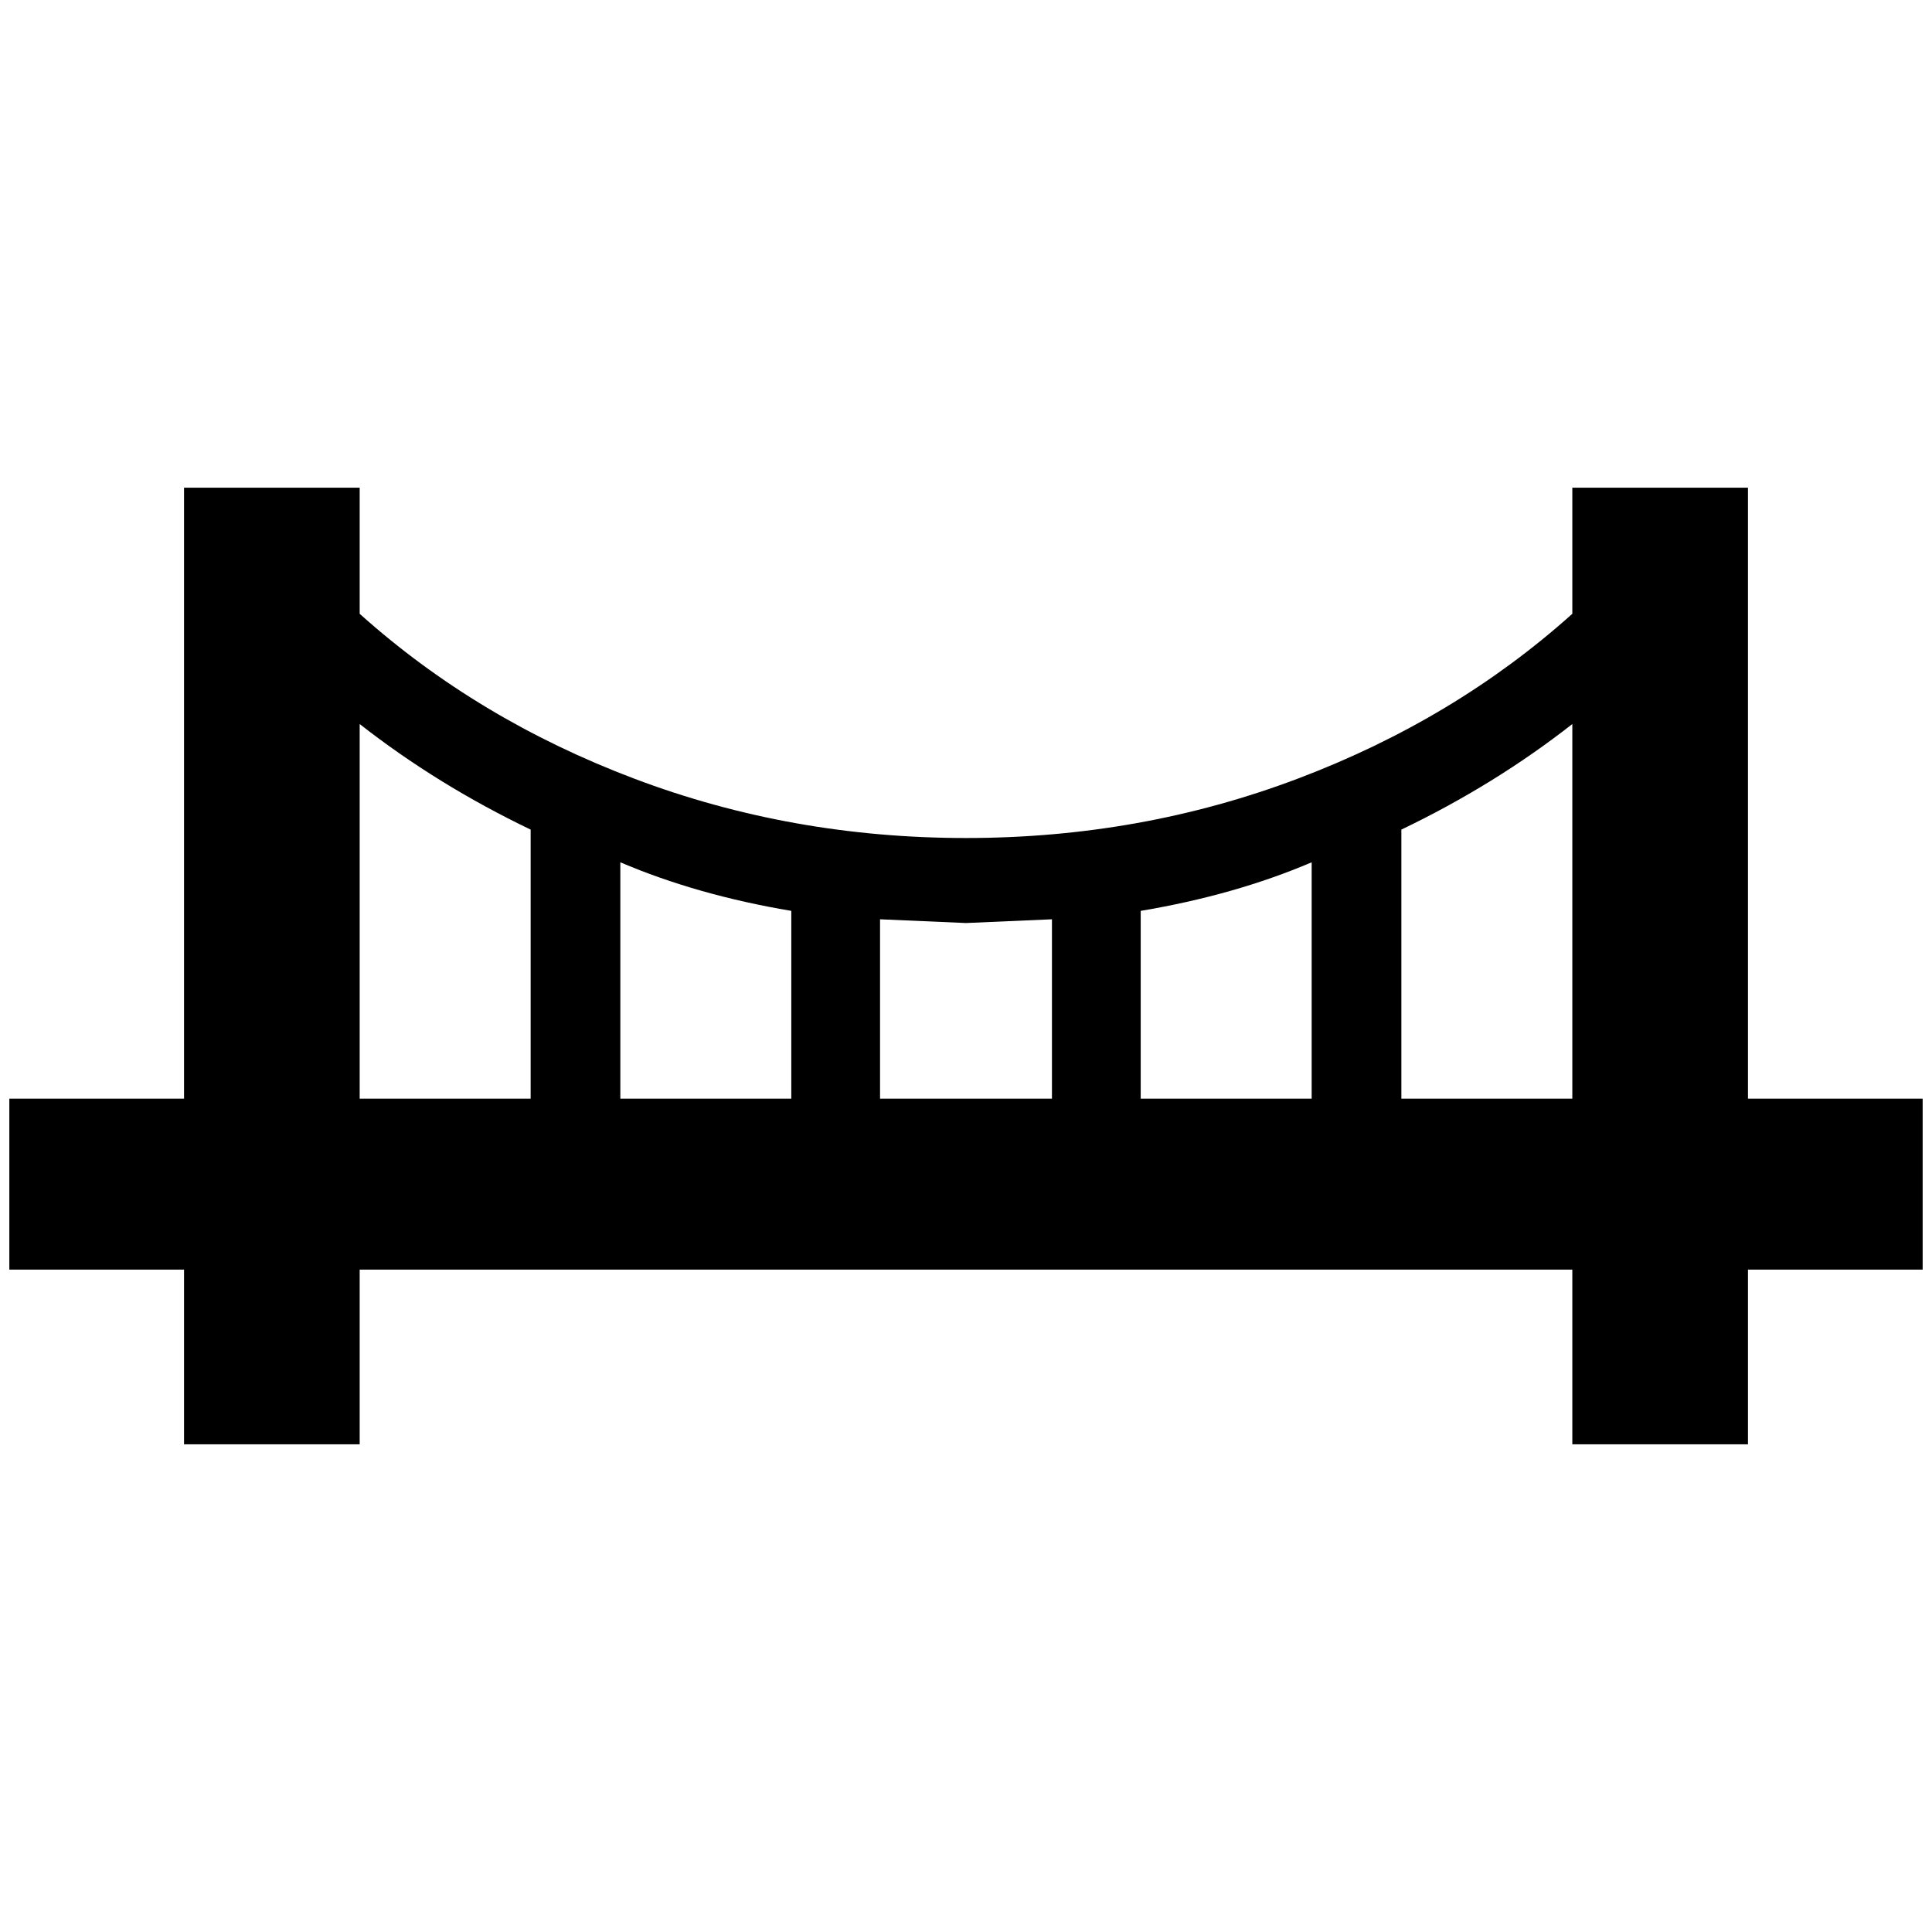 <?xml version="1.0" standalone="no"?>
<!DOCTYPE svg PUBLIC "-//W3C//DTD SVG 1.1//EN" "http://www.w3.org/Graphics/SVG/1.1/DTD/svg11.dtd" >
<svg xmlns="http://www.w3.org/2000/svg" xmlns:xlink="http://www.w3.org/1999/xlink" version="1.1" width="2048" height="2048" viewBox="-10 0 2068 2048">
   <path fill="currentColor"
d="M558 1166v-288q-100 -48 -183 -113v401h183zM375 1536h-188v-187h-187v-183h187v-654h188v135q126 113 294 176.5t355 63.5t355 -63.5t294 -176.5v-135h188v654h187v183h-187v187h-188v-187h-1298v187zM1490 878v288h183v-401q-83 65 -183 113zM1394 1166v-253
q-82 35 -183 52v201h183zM1116 1166v-192l-92 4l-92 -4v192h184zM837 1166v-201q-101 -17 -183 -52v253h183z" />
</svg>
